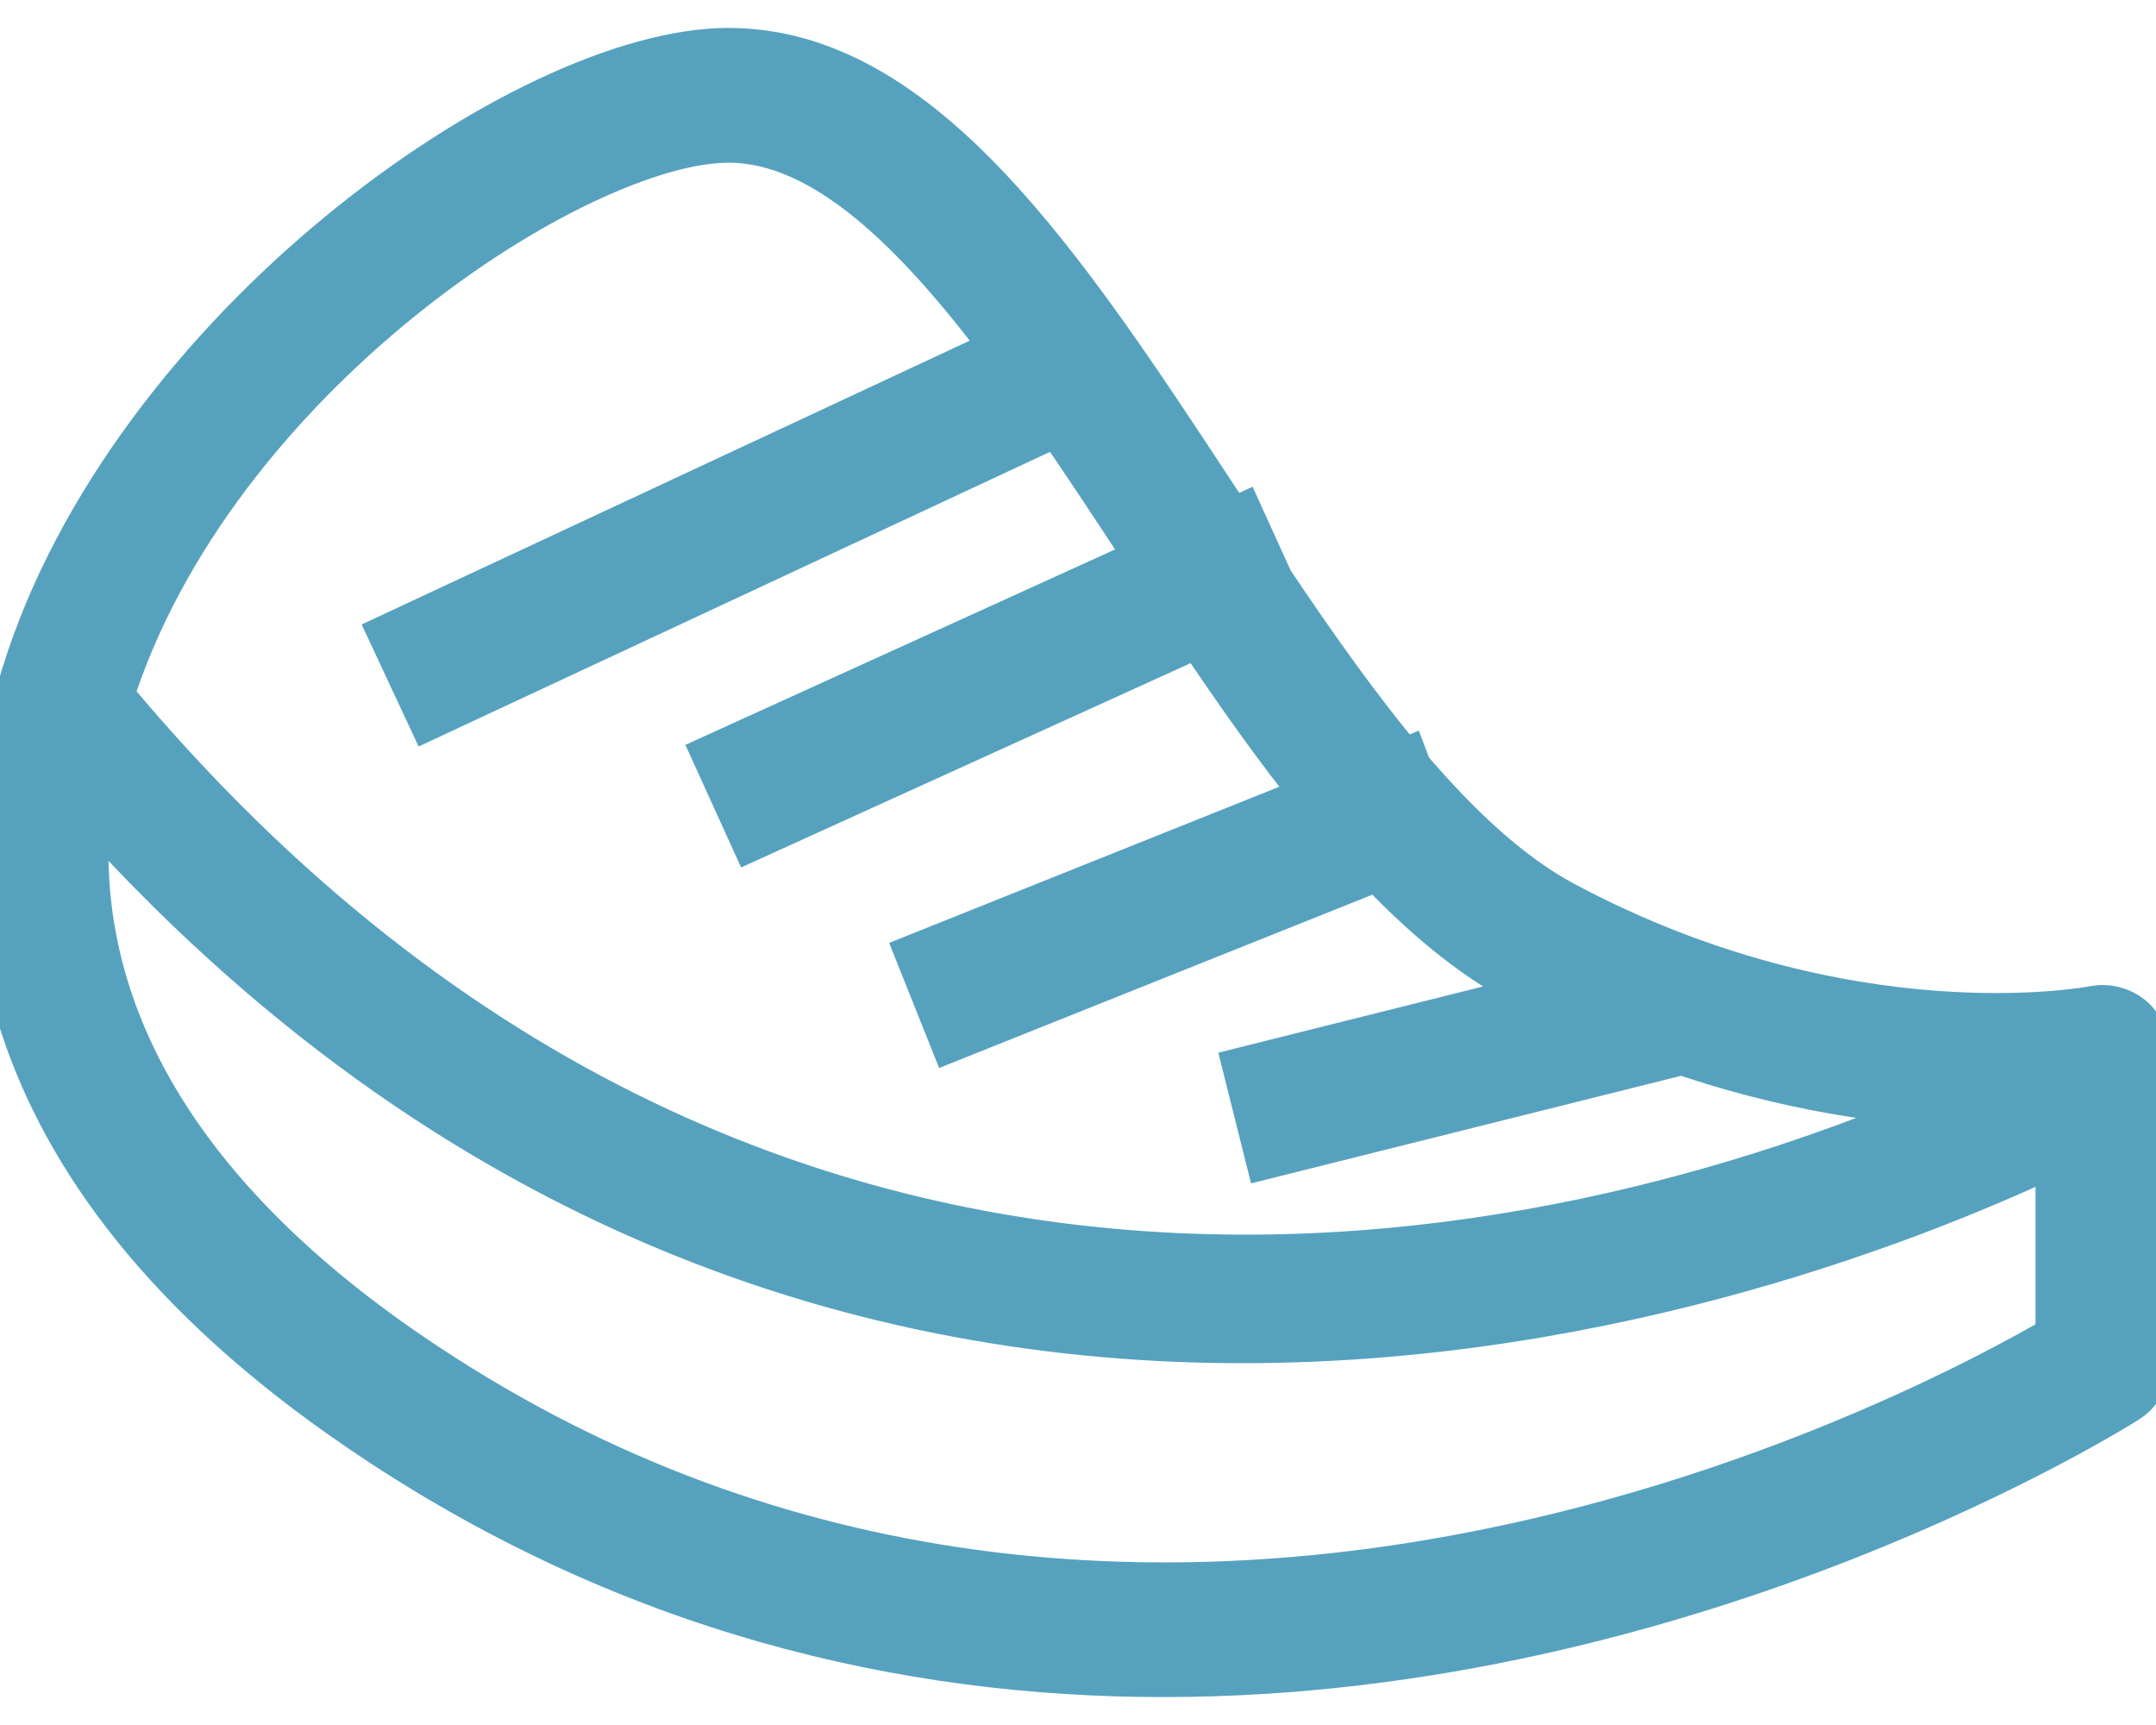 <svg width="20" height="16" viewBox="0 0 20 16" fill="none" xmlns="http://www.w3.org/2000/svg">
<path d="M19.949 9.748C19.924 9.706 19.892 9.672 19.855 9.644C19.833 9.578 19.799 9.516 19.744 9.471C19.656 9.4 19.541 9.371 19.431 9.394C19.408 9.398 17.139 9.836 14.485 8.418C13.984 8.15 13.504 7.701 13.038 7.156L13.019 7.106L13.002 7.113C12.575 6.607 12.161 6.02 11.754 5.414L11.496 4.847L11.405 4.889C11.347 4.801 11.289 4.714 11.232 4.626C9.839 2.509 8.524 0.509 6.758 0.509C4.896 0.509 1.243 3.093 0.259 6.276C-0.303 8.093 -0.224 10.77 3.344 13.209C5.837 14.914 8.427 15.491 10.791 15.491C15.71 15.491 19.652 12.991 19.71 12.954C19.817 12.885 19.882 12.766 19.882 12.639V10.205C20.004 10.087 20.04 9.901 19.949 9.748ZM6.758 1.259C7.671 1.259 8.54 2.125 9.382 3.255L3.687 5.913L4.004 6.592L9.827 3.875C10.088 4.254 10.348 4.647 10.605 5.039C10.641 5.093 10.677 5.148 10.713 5.203L6.689 7.033L6.999 7.715L11.134 5.836C11.502 6.385 11.879 6.922 12.271 7.405L8.573 8.885L8.851 9.581L12.794 8.004C13.217 8.452 13.66 8.827 14.132 9.079C14.236 9.135 14.34 9.185 14.443 9.236L11.605 9.946L11.787 10.673L15.514 9.741L15.5 9.682C16.582 10.065 17.541 10.19 18.258 10.211C15.284 11.543 7.319 14.055 0.996 6.479C0.993 6.475 0.989 6.473 0.985 6.47C1.934 3.458 5.338 1.259 6.758 1.259ZM19.132 12.428C17.914 13.142 10.449 17.159 3.767 12.59C1.572 11.09 0.558 9.302 0.788 7.376C4.23 11.261 8.144 12.394 11.525 12.394C14.973 12.394 17.865 11.224 19.132 10.617V12.428Z" fill="#56A2BE" stroke="#56A2BE" stroke-width="0.5"/>
</svg>
